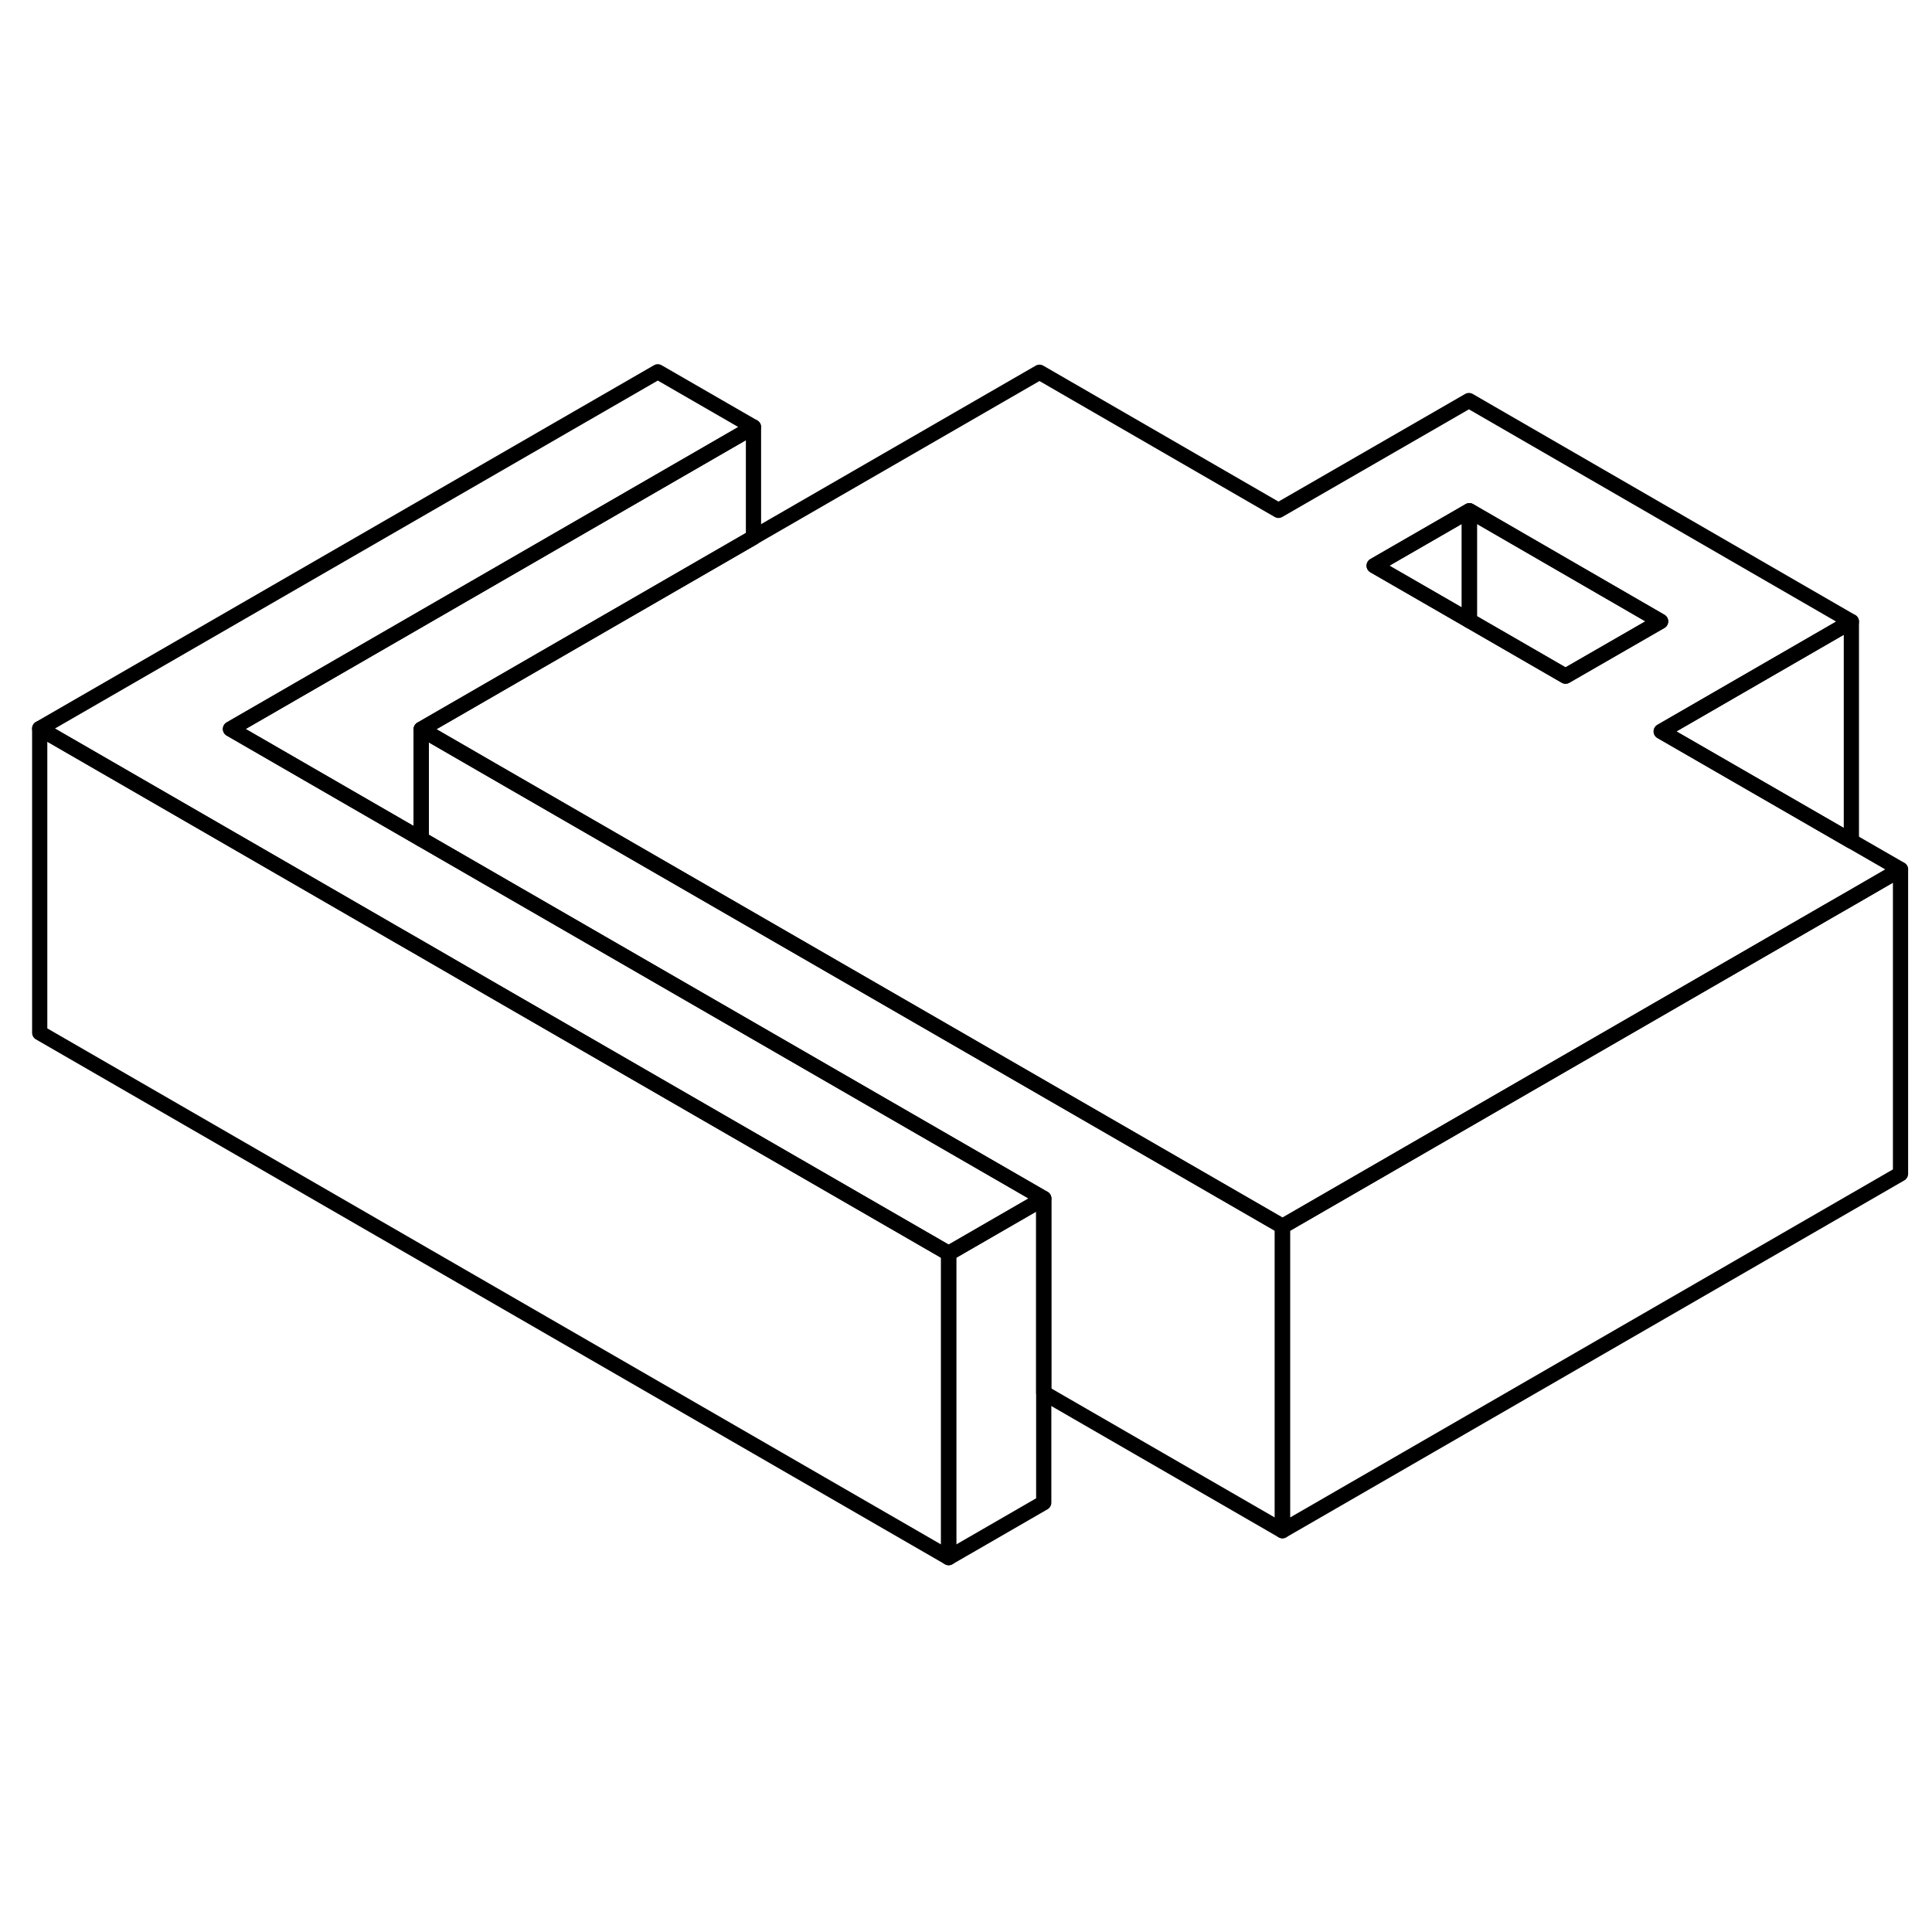 <svg width="48" height="48" viewBox="0 0 127 83" fill="none" xmlns="http://www.w3.org/2000/svg" stroke-width="1px"
     stroke-linecap="round" stroke-linejoin="round">
    <path d="M68.61 56.78V76.78L62.36 80.39V60.39L68.61 56.78Z" stroke="currentColor" stroke-linejoin="round"/>
    <path d="M96.59 11.58V18.8L90.33 15.19L96.59 11.58Z" stroke="currentColor" stroke-linejoin="round"/>
    <path d="M124.931 35.16V55.16L84.301 78.62V58.62L120.101 37.95L121.701 37.03L124.931 35.16Z" stroke="currentColor" stroke-linejoin="round"/>
    <path d="M84.3 58.62V78.62L68.611 69.56V56.78L38.761 39.55L32.471 35.92L27.69 33.16V25.94L32.43 28.68L38.721 32.31L45.011 35.94L84.3 58.62Z" stroke="currentColor" stroke-linejoin="round"/>
    <path d="M121.7 18.86V33.29L109.2 26.08L121.7 18.86Z" stroke="currentColor" stroke-linejoin="round"/>
    <path d="M109.16 18.85L102.91 22.45L96.59 18.8V11.58L109.16 18.85Z" stroke="currentColor" stroke-linejoin="round"/>
    <path d="M68.61 56.78L62.36 60.39L32.51 43.16L27.69 40.37L26.23 39.53L19.93 35.89L2.61 25.89L43.24 2.44L49.53 6.07L15.15 25.92L26.18 32.29L27.69 33.16L32.47 35.92L38.76 39.55L68.61 56.78Z" stroke="currentColor" stroke-linejoin="round"/>
    <path d="M62.36 60.39V80.39L2.61 45.89V25.89L19.93 35.89L26.23 39.53L27.69 40.37L32.51 43.16L62.36 60.39Z" stroke="currentColor" stroke-linejoin="round"/>
    <path d="M121.7 33.29L109.2 26.08L121.7 18.86L96.56 4.33L84.04 11.55L68.33 2.47L49.53 13.32L27.69 25.93L32.43 28.67L38.721 32.3L45.011 35.93L84.31 58.61L120.1 37.94L121.7 37.02L124.93 35.15L121.7 33.29ZM102.91 22.44L96.591 18.79L90.33 15.18L96.591 11.57L109.16 18.84L102.91 22.44Z" stroke="currentColor" stroke-linejoin="round"/>
    <path d="M49.53 6.07V13.33L27.69 25.94V33.16L26.18 32.29L15.15 25.92L49.53 6.07Z" stroke="currentColor" stroke-linejoin="round"/>
</svg>